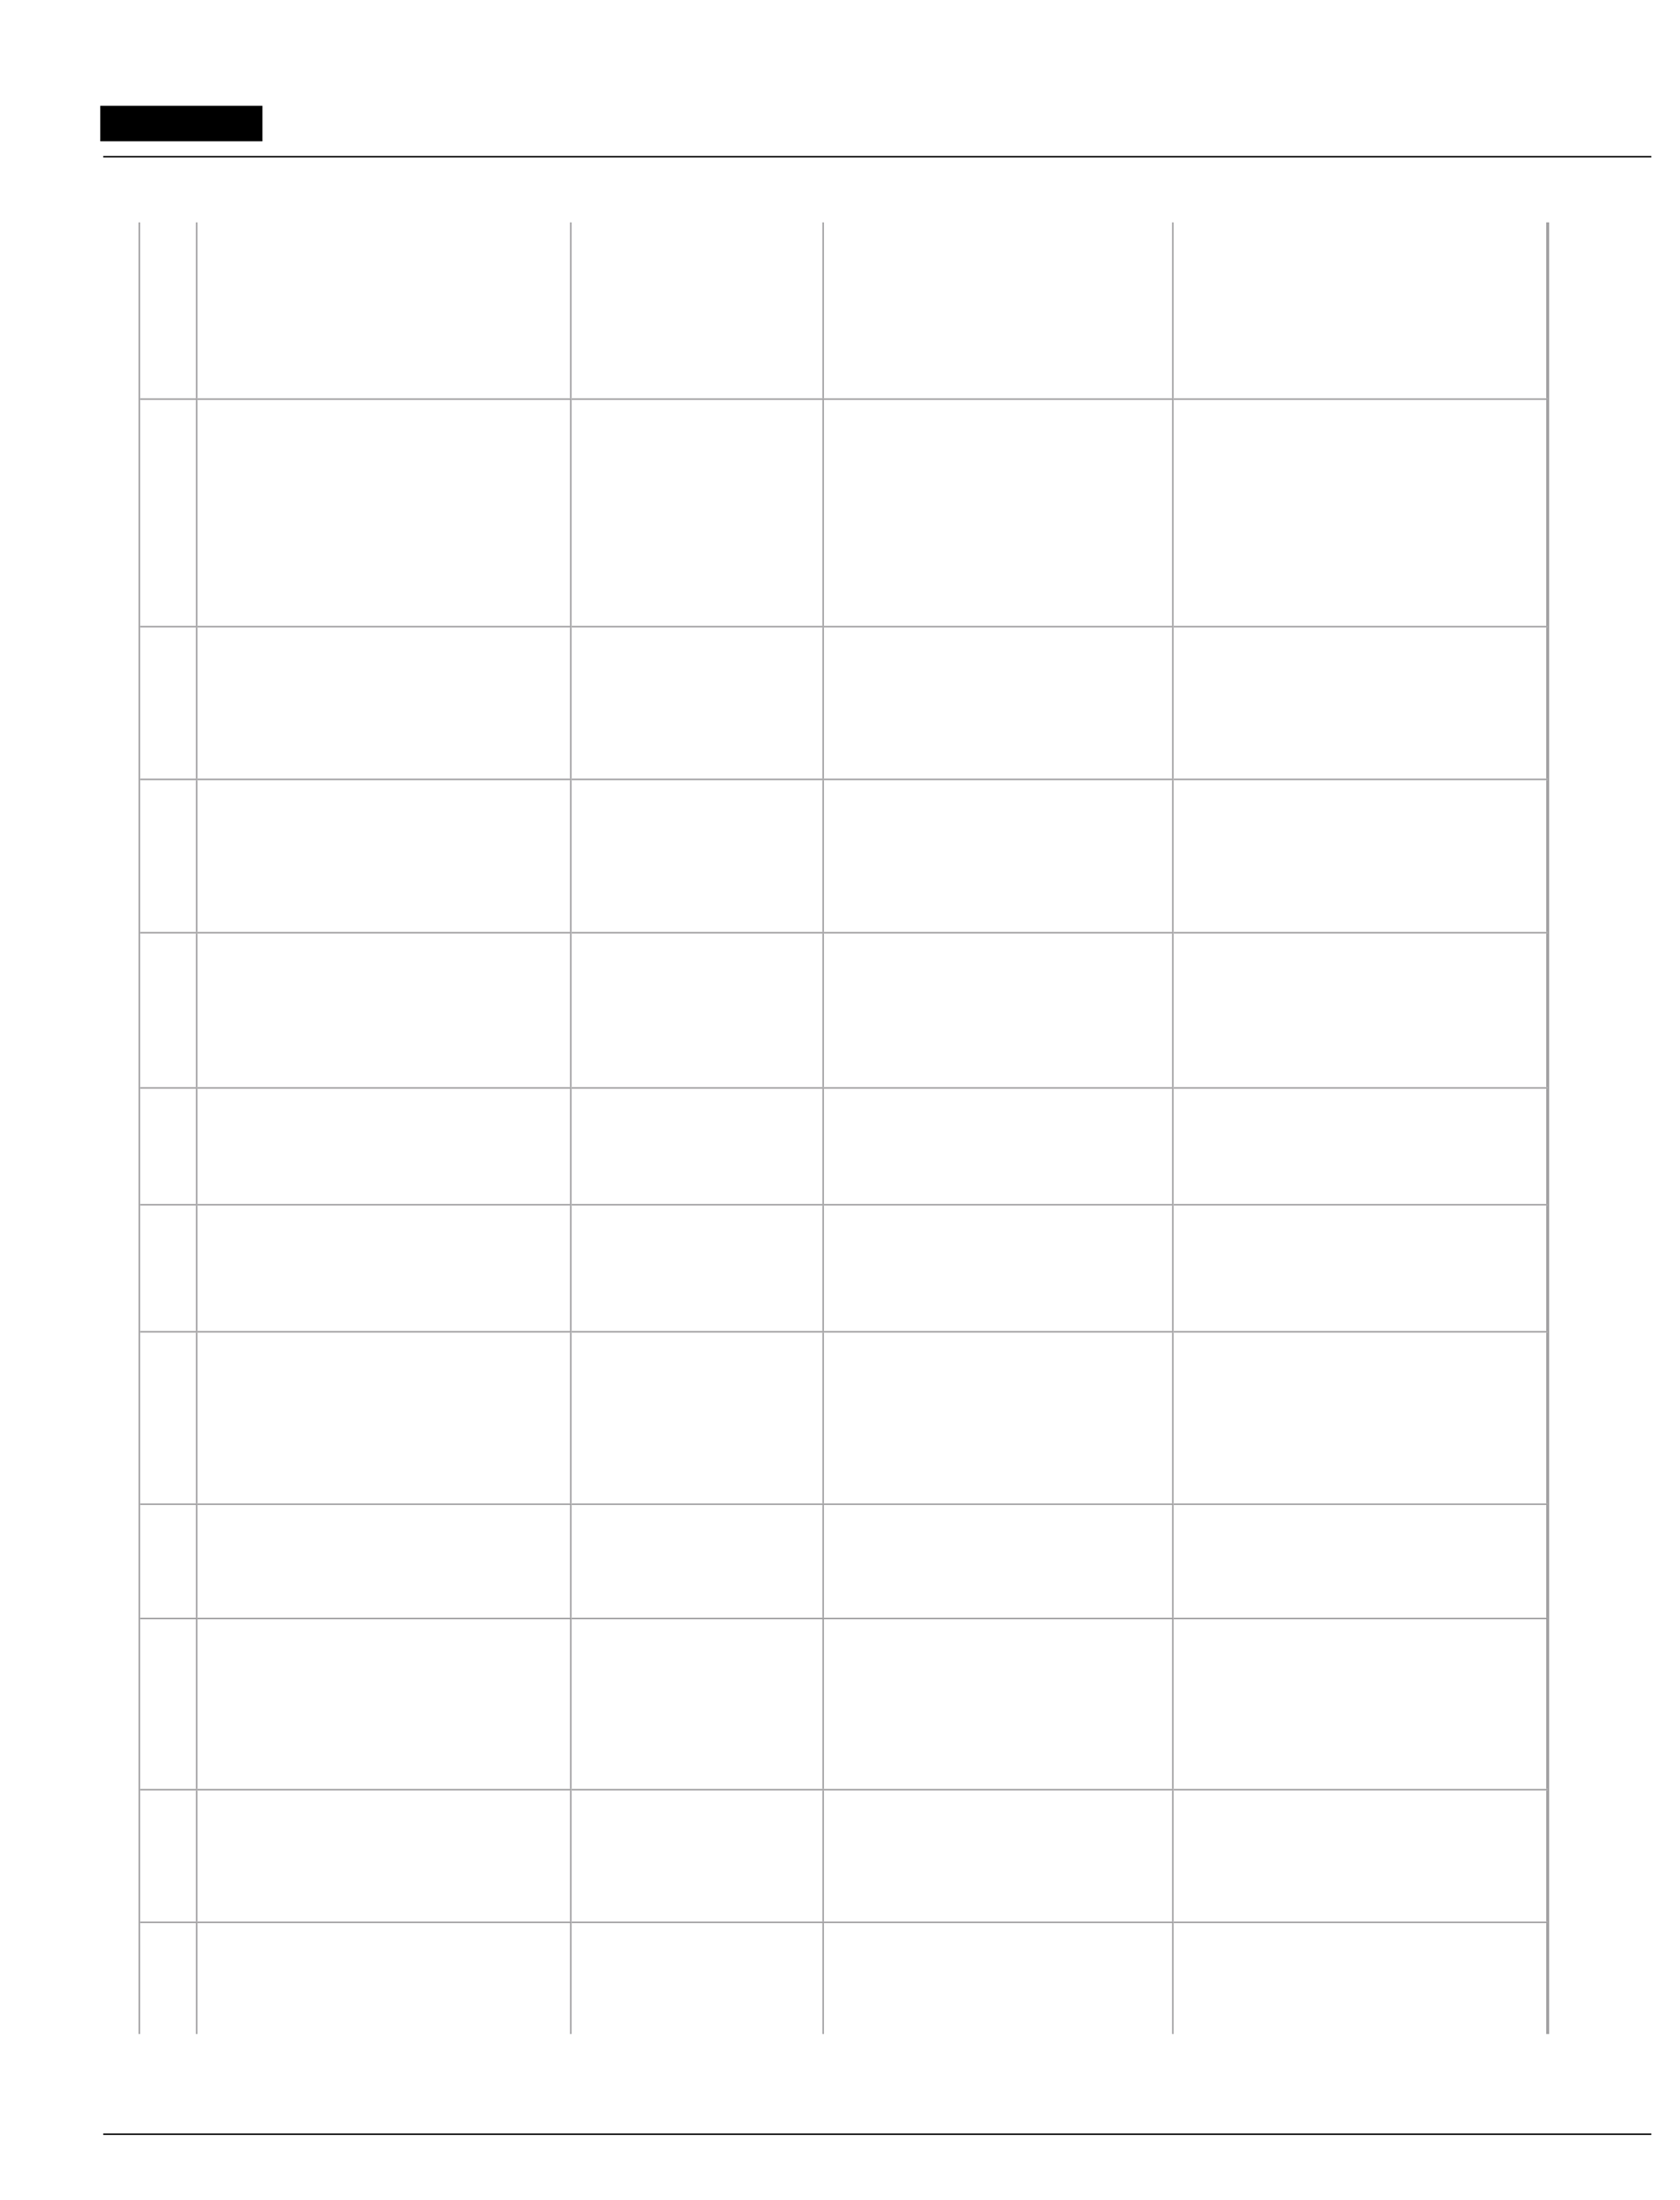 <?xml version="1.0" encoding="UTF-8"?>
<svg height="767.08" width="586.0" xmlns="http://www.w3.org/2000/svg">
 <g>
  <path style="fill:rgb(155,154,156);stroke:none;stroke-width:1.0;" d="M48.360 709.310 L48.360 77.550 L48.860 77.550 L48.860 709.310 "/>
  <path style="fill:rgb(155,154,156);stroke:none;stroke-width:1.0;" d="M48.860 670.090 L68.860 670.090 L68.860 670.590 L48.860 670.590 "/>
  <path style="fill:rgb(155,154,156);stroke:none;stroke-width:1.0;" d="M68.860 670.590 L68.860 709.310 L68.360 709.310 L68.360 670.590 "/>
  <path style="fill:rgb(155,154,156);stroke:none;stroke-width:1.0;" d="M48.860 623.850 L68.860 623.850 L68.860 624.350 L48.860 624.350 "/>
  <path style="fill:rgb(155,154,156);stroke:none;stroke-width:1.0;" d="M68.860 624.350 L68.860 670.090 L68.360 670.090 L68.360 624.350 "/>
  <path style="fill:rgb(155,154,156);stroke:none;stroke-width:1.0;" d="M48.860 564.170 L68.860 564.170 L68.860 564.670 L48.860 564.670 "/>
  <path style="fill:rgb(155,154,156);stroke:none;stroke-width:1.0;" d="M68.860 564.670 L68.860 623.850 L68.360 623.850 L68.360 564.670 "/>
  <path style="fill:rgb(155,154,156);stroke:none;stroke-width:1.0;" d="M48.860 524.290 L68.860 524.290 L68.860 524.790 L48.860 524.790 "/>
  <path style="fill:rgb(155,154,156);stroke:none;stroke-width:1.0;" d="M68.860 524.790 L68.860 564.170 L68.360 564.170 L68.360 524.790 "/>
  <path style="fill:rgb(155,154,156);stroke:none;stroke-width:1.0;" d="M48.860 464.180 L68.860 464.180 L68.860 464.680 L48.860 464.680 "/>
  <path style="fill:rgb(155,154,156);stroke:none;stroke-width:1.0;" d="M68.860 464.680 L68.860 524.290 L68.360 524.290 L68.360 464.680 "/>
  <path style="fill:rgb(155,154,156);stroke:none;stroke-width:1.0;" d="M48.860 419.870 L68.860 419.870 L68.860 420.370 L48.860 420.370 "/>
  <path style="fill:rgb(155,154,156);stroke:none;stroke-width:1.0;" d="M68.860 420.370 L68.860 464.180 L68.360 464.180 L68.360 420.370 "/>
  <path style="fill:rgb(155,154,156);stroke:none;stroke-width:1.0;" d="M48.860 379.130 L68.860 379.130 L68.860 379.630 L48.860 379.630 "/>
  <path style="fill:rgb(155,154,156);stroke:none;stroke-width:1.0;" d="M68.860 379.630 L68.860 419.870 L68.360 419.870 L68.360 379.630 "/>
  <path style="fill:rgb(155,154,156);stroke:none;stroke-width:1.0;" d="M48.860 325.000 L68.860 325.000 L68.860 325.500 L48.860 325.500 "/>
  <path style="fill:rgb(155,154,156);stroke:none;stroke-width:1.0;" d="M68.860 325.500 L68.860 379.130 L68.360 379.130 L68.360 325.500 "/>
  <path style="fill:rgb(155,154,156);stroke:none;stroke-width:1.0;" d="M48.860 271.530 L68.860 271.530 L68.860 272.030 L48.860 272.030 "/>
  <path style="fill:rgb(155,154,156);stroke:none;stroke-width:1.0;" d="M68.860 272.030 L68.860 325.000 L68.360 325.000 L68.360 272.030 "/>
  <path style="fill:rgb(155,154,156);stroke:none;stroke-width:1.0;" d="M48.860 218.280 L68.860 218.280 L68.860 218.780 L48.860 218.780 "/>
  <path style="fill:rgb(155,154,156);stroke:none;stroke-width:1.0;" d="M68.860 218.780 L68.860 271.530 L68.360 271.530 L68.360 218.780 "/>
  <path style="fill:rgb(155,154,156);stroke:none;stroke-width:1.0;" d="M48.860 138.920 L68.860 138.920 L68.860 139.420 L48.860 139.420 "/>
  <path style="fill:rgb(155,154,156);stroke:none;stroke-width:1.0;" d="M68.860 139.420 L68.860 218.280 L68.360 218.280 L68.360 139.420 "/>
  <path style="fill:rgb(155,154,156);stroke:none;stroke-width:1.0;" d="M68.860 77.550 L68.860 138.920 L68.360 138.920 L68.360 77.550 "/>
  <path style="fill:rgb(155,154,156);stroke:none;stroke-width:1.0;" d="M68.860 670.090 L199.360 670.090 L199.360 670.590 L68.860 670.590 "/>
  <path style="fill:rgb(155,154,156);stroke:none;stroke-width:1.0;" d="M199.360 670.590 L199.360 709.310 L198.860 709.310 L198.860 670.590 "/>
  <path style="fill:rgb(155,154,156);stroke:none;stroke-width:1.0;" d="M68.860 623.850 L199.360 623.850 L199.360 624.350 L68.860 624.350 "/>
  <path style="fill:rgb(155,154,156);stroke:none;stroke-width:1.0;" d="M199.360 624.350 L199.360 670.090 L198.860 670.090 L198.860 624.350 "/>
  <path style="fill:rgb(155,154,156);stroke:none;stroke-width:1.0;" d="M68.860 564.170 L199.360 564.170 L199.360 564.670 L68.860 564.670 "/>
  <path style="fill:rgb(155,154,156);stroke:none;stroke-width:1.0;" d="M199.360 564.670 L199.360 623.850 L198.860 623.850 L198.860 564.670 "/>
  <path style="fill:rgb(155,154,156);stroke:none;stroke-width:1.0;" d="M68.860 524.290 L199.360 524.290 L199.360 524.790 L68.860 524.790 "/>
  <path style="fill:rgb(155,154,156);stroke:none;stroke-width:1.0;" d="M199.360 524.790 L199.360 564.170 L198.860 564.170 L198.860 524.790 "/>
  <path style="fill:rgb(155,154,156);stroke:none;stroke-width:1.0;" d="M68.860 464.180 L199.360 464.180 L199.360 464.680 L68.860 464.680 "/>
  <path style="fill:rgb(155,154,156);stroke:none;stroke-width:1.0;" d="M199.360 464.680 L199.360 524.290 L198.860 524.290 L198.860 464.680 "/>
  <path style="fill:rgb(155,154,156);stroke:none;stroke-width:1.0;" d="M68.860 419.870 L199.360 419.870 L199.360 420.370 L68.860 420.370 "/>
  <path style="fill:rgb(155,154,156);stroke:none;stroke-width:1.0;" d="M199.360 420.370 L199.360 464.180 L198.860 464.180 L198.860 420.370 "/>
  <path style="fill:rgb(155,154,156);stroke:none;stroke-width:1.0;" d="M68.860 379.130 L199.360 379.130 L199.360 379.630 L68.860 379.630 "/>
  <path style="fill:rgb(155,154,156);stroke:none;stroke-width:1.0;" d="M199.360 379.630 L199.360 419.870 L198.860 419.870 L198.860 379.630 "/>
  <path style="fill:rgb(155,154,156);stroke:none;stroke-width:1.0;" d="M68.860 325.000 L199.360 325.000 L199.360 325.500 L68.860 325.500 "/>
  <path style="fill:rgb(155,154,156);stroke:none;stroke-width:1.0;" d="M199.360 325.500 L199.360 379.130 L198.860 379.130 L198.860 325.500 "/>
  <path style="fill:rgb(155,154,156);stroke:none;stroke-width:1.0;" d="M68.860 271.530 L199.360 271.530 L199.360 272.030 L68.860 272.030 "/>
  <path style="fill:rgb(155,154,156);stroke:none;stroke-width:1.0;" d="M199.360 272.030 L199.360 325.000 L198.860 325.000 L198.860 272.030 "/>
  <path style="fill:rgb(155,154,156);stroke:none;stroke-width:1.0;" d="M68.860 218.280 L199.360 218.280 L199.360 218.780 L68.860 218.780 "/>
  <path style="fill:rgb(155,154,156);stroke:none;stroke-width:1.0;" d="M199.360 218.780 L199.360 271.530 L198.860 271.530 L198.860 218.780 "/>
  <path style="fill:rgb(155,154,156);stroke:none;stroke-width:1.0;" d="M68.860 138.920 L199.360 138.920 L199.360 139.420 L68.860 139.420 "/>
  <path style="fill:rgb(155,154,156);stroke:none;stroke-width:1.0;" d="M199.360 139.420 L199.360 218.280 L198.860 218.280 L198.860 139.420 "/>
  <path style="fill:rgb(155,154,156);stroke:none;stroke-width:1.0;" d="M199.360 77.550 L199.360 138.920 L198.860 138.920 L198.860 77.550 "/>
  <path style="fill:rgb(155,154,156);stroke:none;stroke-width:1.0;" d="M199.360 670.090 L287.360 670.090 L287.360 670.590 L199.360 670.590 "/>
  <path style="fill:rgb(155,154,156);stroke:none;stroke-width:1.0;" d="M287.360 670.590 L287.360 709.310 L286.860 709.310 L286.860 670.590 "/>
  <path style="fill:rgb(155,154,156);stroke:none;stroke-width:1.0;" d="M199.360 623.850 L287.360 623.850 L287.360 624.350 L199.360 624.350 "/>
  <path style="fill:rgb(155,154,156);stroke:none;stroke-width:1.0;" d="M287.360 624.350 L287.360 670.090 L286.860 670.090 L286.860 624.350 "/>
  <path style="fill:rgb(155,154,156);stroke:none;stroke-width:1.0;" d="M199.360 564.170 L287.360 564.170 L287.360 564.670 L199.360 564.670 "/>
  <path style="fill:rgb(155,154,156);stroke:none;stroke-width:1.0;" d="M287.360 564.670 L287.360 623.850 L286.860 623.850 L286.860 564.670 "/>
  <path style="fill:rgb(155,154,156);stroke:none;stroke-width:1.0;" d="M199.360 524.290 L287.360 524.290 L287.360 524.790 L199.360 524.790 "/>
  <path style="fill:rgb(155,154,156);stroke:none;stroke-width:1.0;" d="M287.360 524.790 L287.360 564.170 L286.860 564.170 L286.860 524.790 "/>
  <path style="fill:rgb(155,154,156);stroke:none;stroke-width:1.0;" d="M199.360 464.180 L287.360 464.180 L287.360 464.680 L199.360 464.680 "/>
  <path style="fill:rgb(155,154,156);stroke:none;stroke-width:1.0;" d="M287.360 464.680 L287.360 524.290 L286.860 524.290 L286.860 464.680 "/>
  <path style="fill:rgb(155,154,156);stroke:none;stroke-width:1.0;" d="M199.360 419.870 L287.360 419.870 L287.360 420.370 L199.360 420.370 "/>
  <path style="fill:rgb(155,154,156);stroke:none;stroke-width:1.0;" d="M287.360 420.370 L287.360 464.180 L286.860 464.180 L286.860 420.370 "/>
  <path style="fill:rgb(155,154,156);stroke:none;stroke-width:1.0;" d="M199.360 379.130 L287.360 379.130 L287.360 379.630 L199.360 379.630 "/>
  <path style="fill:rgb(155,154,156);stroke:none;stroke-width:1.0;" d="M287.360 379.630 L287.360 419.870 L286.860 419.870 L286.860 379.630 "/>
  <path style="fill:rgb(155,154,156);stroke:none;stroke-width:1.0;" d="M199.360 325.000 L287.360 325.000 L287.360 325.500 L199.360 325.500 "/>
  <path style="fill:rgb(155,154,156);stroke:none;stroke-width:1.0;" d="M287.360 325.500 L287.360 379.130 L286.860 379.130 L286.860 325.500 "/>
  <path style="fill:rgb(155,154,156);stroke:none;stroke-width:1.0;" d="M199.360 271.530 L287.360 271.530 L287.360 272.030 L199.360 272.030 "/>
  <path style="fill:rgb(155,154,156);stroke:none;stroke-width:1.0;" d="M287.360 272.030 L287.360 325.000 L286.860 325.000 L286.860 272.030 "/>
  <path style="fill:rgb(155,154,156);stroke:none;stroke-width:1.0;" d="M199.360 218.280 L287.360 218.280 L287.360 218.780 L199.360 218.780 "/>
  <path style="fill:rgb(155,154,156);stroke:none;stroke-width:1.0;" d="M287.360 218.780 L287.360 271.530 L286.860 271.530 L286.860 218.780 "/>
  <path style="fill:rgb(155,154,156);stroke:none;stroke-width:1.0;" d="M199.360 138.920 L287.360 138.920 L287.360 139.420 L199.360 139.420 "/>
  <path style="fill:rgb(155,154,156);stroke:none;stroke-width:1.0;" d="M287.360 139.420 L287.360 218.280 L286.860 218.280 L286.860 139.420 "/>
  <path style="fill:rgb(155,154,156);stroke:none;stroke-width:1.0;" d="M287.360 77.550 L287.360 138.920 L286.860 138.920 L286.860 77.550 "/>
  <path style="fill:rgb(155,154,156);stroke:none;stroke-width:1.0;" d="M287.360 670.090 L409.360 670.090 L409.360 670.590 L287.360 670.590 "/>
  <path style="fill:rgb(155,154,156);stroke:none;stroke-width:1.0;" d="M409.360 670.590 L409.360 709.310 L408.860 709.310 L408.860 670.590 "/>
  <path style="fill:rgb(155,154,156);stroke:none;stroke-width:1.0;" d="M287.360 623.850 L409.360 623.850 L409.360 624.350 L287.360 624.350 "/>
  <path style="fill:rgb(155,154,156);stroke:none;stroke-width:1.0;" d="M409.360 624.350 L409.360 670.090 L408.860 670.090 L408.860 624.350 "/>
  <path style="fill:rgb(155,154,156);stroke:none;stroke-width:1.0;" d="M287.360 564.170 L409.360 564.170 L409.360 564.670 L287.360 564.670 "/>
  <path style="fill:rgb(155,154,156);stroke:none;stroke-width:1.0;" d="M409.360 564.670 L409.360 623.850 L408.860 623.850 L408.860 564.670 "/>
  <path style="fill:rgb(155,154,156);stroke:none;stroke-width:1.0;" d="M287.360 524.290 L409.360 524.290 L409.360 524.790 L287.360 524.790 "/>
  <path style="fill:rgb(155,154,156);stroke:none;stroke-width:1.0;" d="M409.360 524.790 L409.360 564.170 L408.860 564.170 L408.860 524.790 "/>
  <path style="fill:rgb(155,154,156);stroke:none;stroke-width:1.0;" d="M287.360 464.180 L409.360 464.180 L409.360 464.680 L287.360 464.680 "/>
  <path style="fill:rgb(155,154,156);stroke:none;stroke-width:1.0;" d="M409.360 464.680 L409.360 524.290 L408.860 524.290 L408.860 464.680 "/>
  <path style="fill:rgb(155,154,156);stroke:none;stroke-width:1.0;" d="M287.360 419.870 L409.360 419.870 L409.360 420.370 L287.360 420.370 "/>
  <path style="fill:rgb(155,154,156);stroke:none;stroke-width:1.0;" d="M409.360 420.370 L409.360 464.180 L408.860 464.180 L408.860 420.370 "/>
  <path style="fill:rgb(155,154,156);stroke:none;stroke-width:1.0;" d="M287.360 379.130 L409.360 379.130 L409.360 379.630 L287.360 379.630 "/>
  <path style="fill:rgb(155,154,156);stroke:none;stroke-width:1.0;" d="M409.360 379.630 L409.360 419.870 L408.860 419.870 L408.860 379.630 "/>
  <path style="fill:rgb(155,154,156);stroke:none;stroke-width:1.0;" d="M287.360 325.000 L409.360 325.000 L409.360 325.500 L287.360 325.500 "/>
  <path style="fill:rgb(155,154,156);stroke:none;stroke-width:1.0;" d="M409.360 325.500 L409.360 379.130 L408.860 379.130 L408.860 325.500 "/>
  <path style="fill:rgb(155,154,156);stroke:none;stroke-width:1.0;" d="M287.360 271.530 L409.360 271.530 L409.360 272.030 L287.360 272.030 "/>
  <path style="fill:rgb(155,154,156);stroke:none;stroke-width:1.0;" d="M409.360 272.030 L409.360 325.000 L408.860 325.000 L408.860 272.030 "/>
  <path style="fill:rgb(155,154,156);stroke:none;stroke-width:1.0;" d="M287.360 218.280 L409.360 218.280 L409.360 218.780 L287.360 218.780 "/>
  <path style="fill:rgb(155,154,156);stroke:none;stroke-width:1.0;" d="M409.360 218.780 L409.360 271.530 L408.860 271.530 L408.860 218.780 "/>
  <path style="fill:rgb(155,154,156);stroke:none;stroke-width:1.0;" d="M287.360 138.920 L409.360 138.920 L409.360 139.420 L287.360 139.420 "/>
  <path style="fill:rgb(155,154,156);stroke:none;stroke-width:1.0;" d="M409.360 139.420 L409.360 218.280 L408.860 218.280 L408.860 139.420 "/>
  <path style="fill:rgb(155,154,156);stroke:none;stroke-width:1.0;" d="M409.360 77.550 L409.360 138.920 L408.860 138.920 L408.860 77.550 "/>
  <path style="fill:rgb(155,154,156);stroke:none;stroke-width:1.0;" d="M409.360 670.090 L539.860 670.090 L539.860 670.590 L409.360 670.590 "/>
  <path style="fill:rgb(155,154,156);stroke:none;stroke-width:1.0;" d="M539.860 670.590 L539.860 709.310 L539.360 709.310 L539.360 670.590 "/>
  <path style="fill:rgb(155,154,156);stroke:none;stroke-width:1.0;" d="M409.360 623.850 L539.860 623.850 L539.860 624.350 L409.360 624.350 "/>
  <path style="fill:rgb(155,154,156);stroke:none;stroke-width:1.0;" d="M539.860 624.350 L539.860 670.090 L539.360 670.090 L539.360 624.350 "/>
  <path style="fill:rgb(155,154,156);stroke:none;stroke-width:1.0;" d="M409.360 564.170 L539.860 564.170 L539.860 564.670 L409.360 564.670 "/>
  <path style="fill:rgb(155,154,156);stroke:none;stroke-width:1.0;" d="M539.860 564.670 L539.860 623.850 L539.360 623.850 L539.360 564.670 "/>
  <path style="fill:rgb(155,154,156);stroke:none;stroke-width:1.0;" d="M409.360 524.290 L539.860 524.290 L539.860 524.790 L409.360 524.790 "/>
  <path style="fill:rgb(155,154,156);stroke:none;stroke-width:1.0;" d="M539.860 524.790 L539.860 564.170 L539.360 564.170 L539.360 524.790 "/>
  <path style="fill:rgb(155,154,156);stroke:none;stroke-width:1.0;" d="M409.360 464.180 L539.860 464.180 L539.860 464.680 L409.360 464.680 "/>
  <path style="fill:rgb(155,154,156);stroke:none;stroke-width:1.0;" d="M539.860 464.680 L539.860 524.290 L539.360 524.290 L539.360 464.680 "/>
  <path style="fill:rgb(155,154,156);stroke:none;stroke-width:1.0;" d="M409.360 419.870 L539.860 419.870 L539.860 420.370 L409.360 420.370 "/>
  <path style="fill:rgb(155,154,156);stroke:none;stroke-width:1.0;" d="M539.860 420.370 L539.860 464.180 L539.360 464.180 L539.360 420.370 "/>
  <path style="fill:rgb(155,154,156);stroke:none;stroke-width:1.0;" d="M409.360 379.130 L539.860 379.130 L539.860 379.630 L409.360 379.630 "/>
  <path style="fill:rgb(155,154,156);stroke:none;stroke-width:1.0;" d="M539.860 379.630 L539.860 419.870 L539.360 419.870 L539.360 379.630 "/>
  <path style="fill:rgb(155,154,156);stroke:none;stroke-width:1.0;" d="M409.360 325.000 L539.860 325.000 L539.860 325.500 L409.360 325.500 "/>
  <path style="fill:rgb(155,154,156);stroke:none;stroke-width:1.0;" d="M539.860 325.500 L539.860 379.130 L539.360 379.130 L539.360 325.500 "/>
  <path style="fill:rgb(155,154,156);stroke:none;stroke-width:1.0;" d="M409.360 271.530 L539.860 271.530 L539.860 272.030 L409.360 272.030 "/>
  <path style="fill:rgb(155,154,156);stroke:none;stroke-width:1.0;" d="M539.860 272.030 L539.860 325.000 L539.360 325.000 L539.360 272.030 "/>
  <path style="fill:rgb(155,154,156);stroke:none;stroke-width:1.0;" d="M409.360 218.280 L539.860 218.280 L539.860 218.780 L409.360 218.780 "/>
  <path style="fill:rgb(155,154,156);stroke:none;stroke-width:1.0;" d="M539.860 218.780 L539.860 271.530 L539.360 271.530 L539.360 218.780 "/>
  <path style="fill:rgb(155,154,156);stroke:none;stroke-width:1.0;" d="M409.360 138.920 L539.860 138.920 L539.860 139.420 L409.360 139.420 "/>
  <path style="fill:rgb(155,154,156);stroke:none;stroke-width:1.0;" d="M539.860 139.420 L539.860 218.280 L539.360 218.280 L539.360 139.420 "/>
  <path style="fill:rgb(155,154,156);stroke:none;stroke-width:1.0;" d="M539.860 77.550 L539.860 138.920 L539.360 138.920 L539.360 77.550 "/>
  <path style="fill:rgb(155,154,156);stroke:none;stroke-width:1.0;" d="M539.860 709.310 L539.860 77.550 L540.360 77.550 L540.360 709.310 "/>
  <path style="fill:rgb(0,0,0);stroke:none;stroke-width:1.0;" d="M576.000 54.900 L36.000 54.900 L36.000 54.400 L576.000 54.400 "/>
  <path style="fill:rgb(0,0,0);stroke:none;stroke-width:1.0;" d="M91.540 36.890 L34.980 36.890 L34.980 49.270 L91.540 49.270 ZM36.000 744.000 L576.000 744.000 L576.000 744.500 L36.000 744.500 "/>
  <path style="fill:rgb(59,90,166);stroke:none;stroke-width:1.0;" d="M81.580 757.080 L237.880 757.080 Z"/>
 </g>
</svg>
